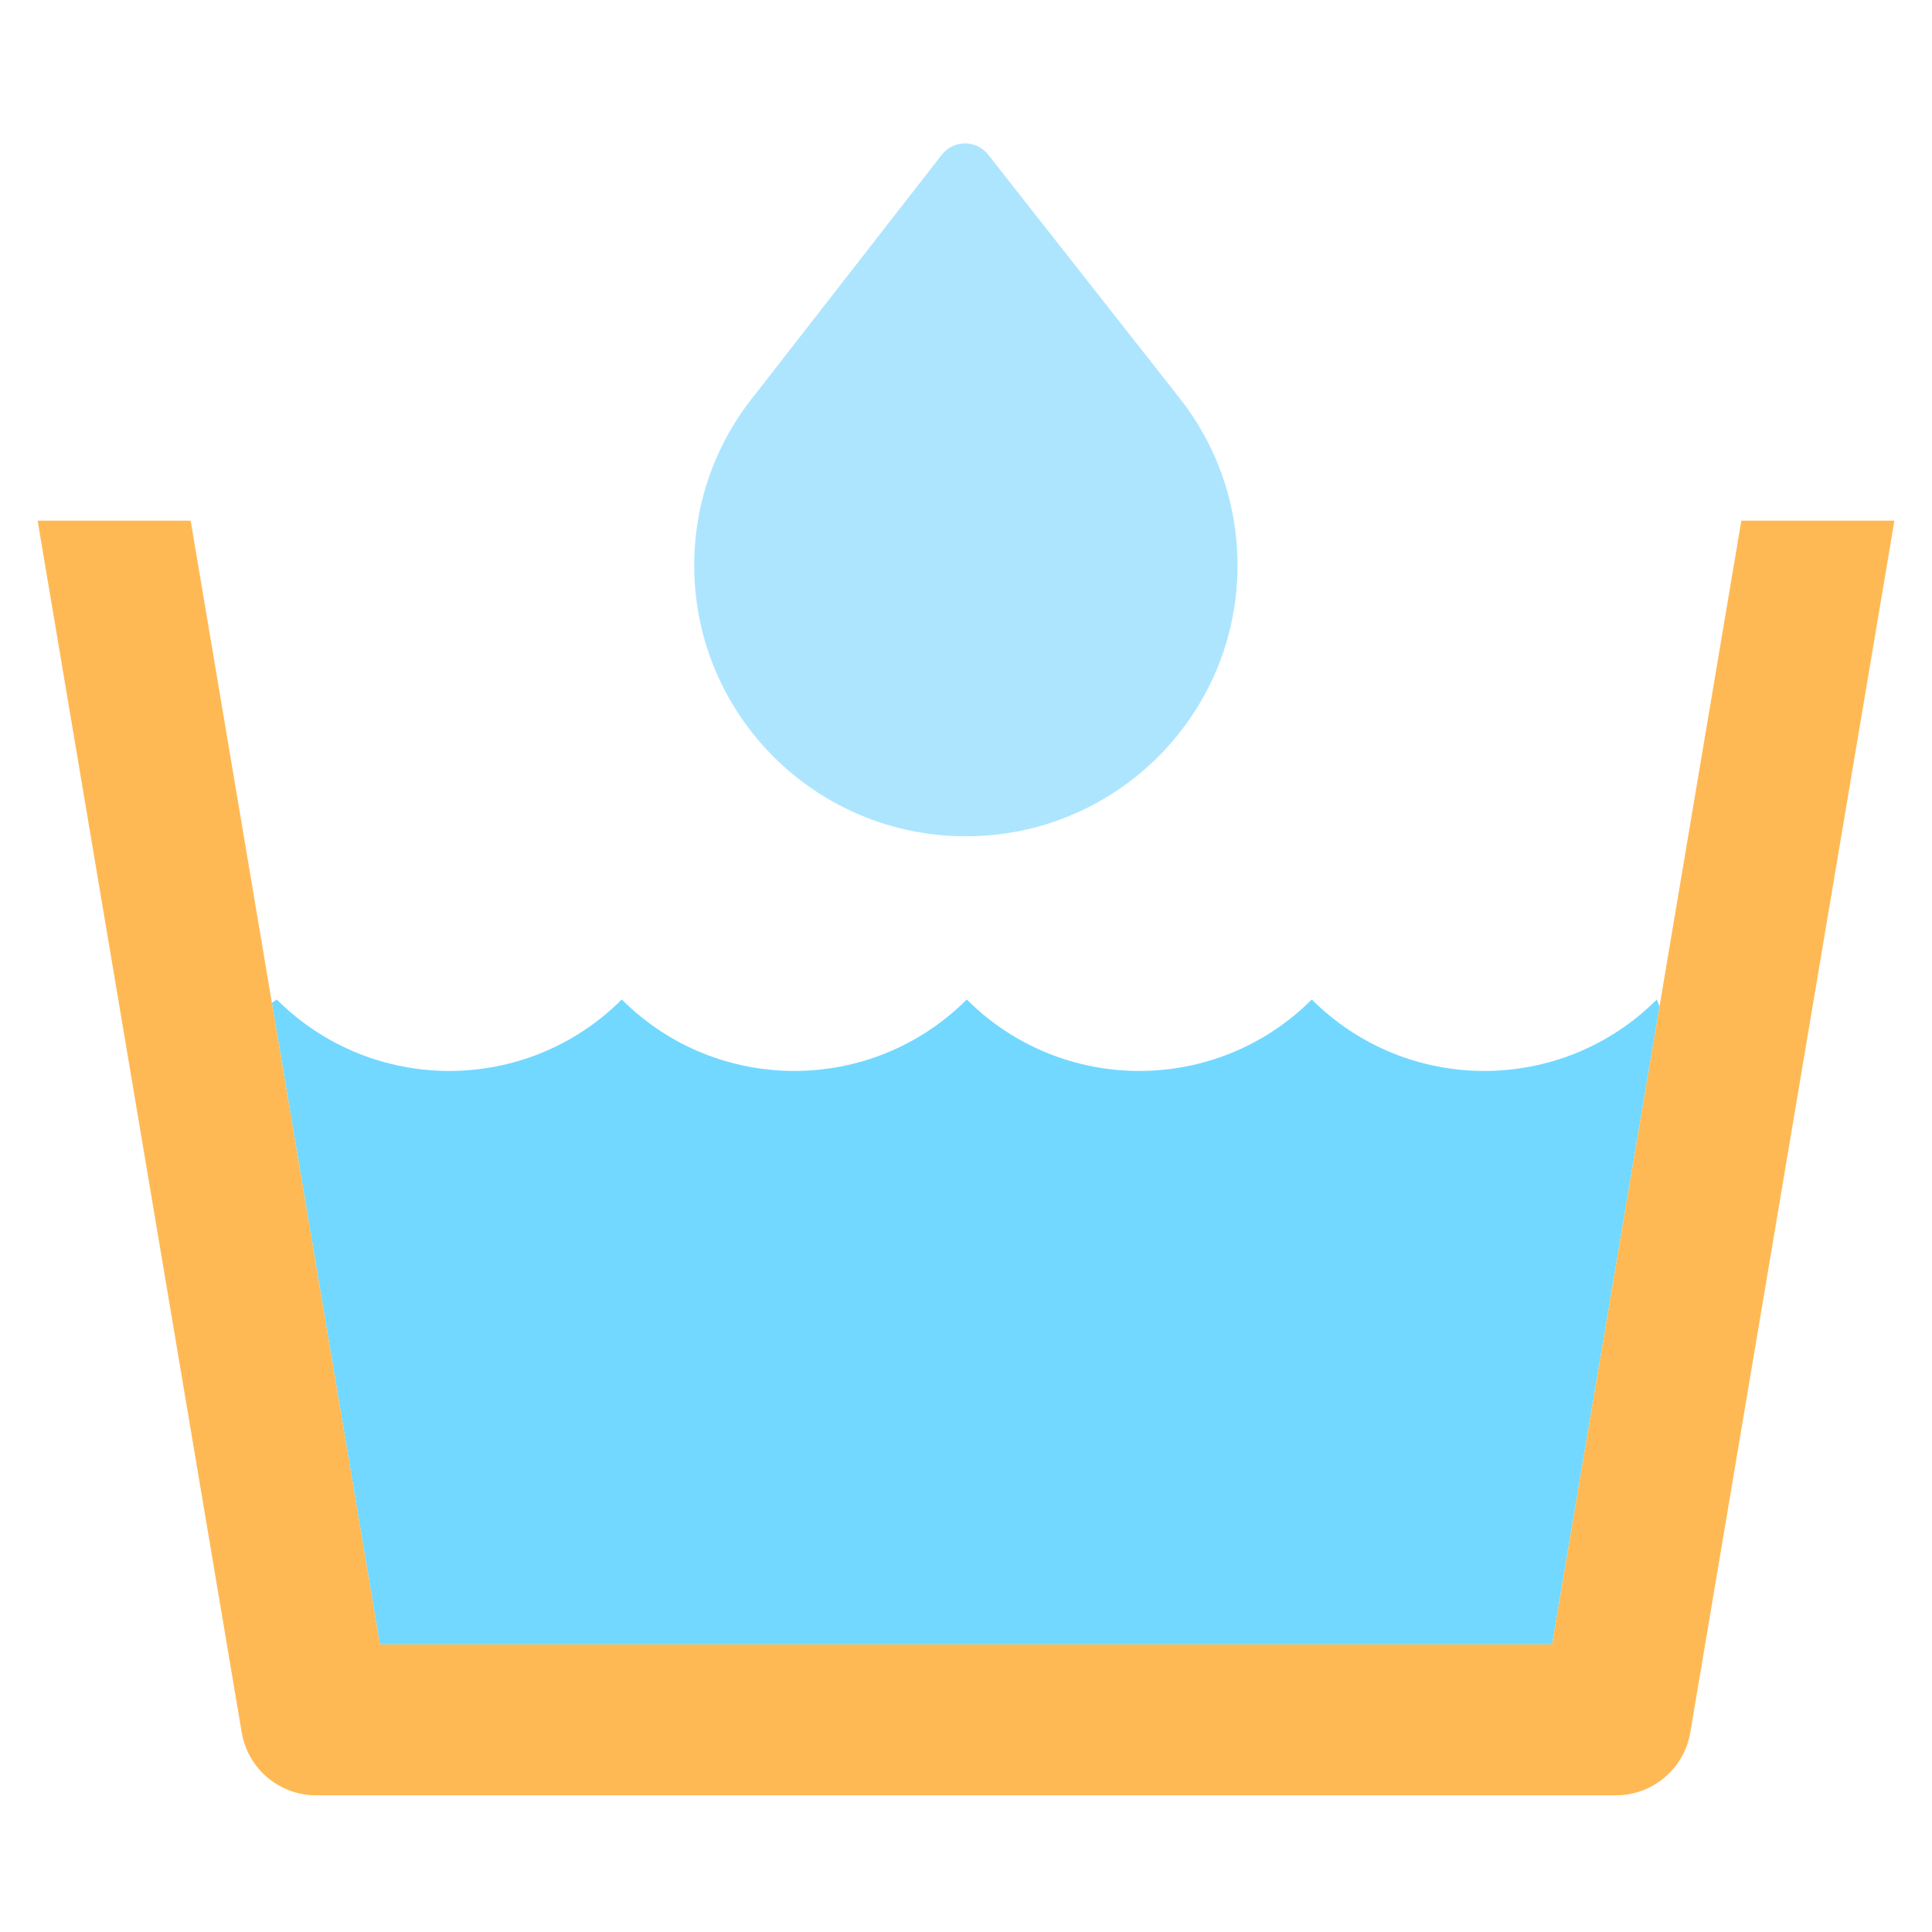 <svg xmlns="http://www.w3.org/2000/svg" viewBox="0.0 0.0 200.0 200.0" height="200.0px" width="200.0px"><path fill="#72d8ff" fill-opacity="1.0"  filling="0" d="M39.331 170.227 L160.669 170.227 L171.793 104.187 L171.512 103.468 C161.65 113.33 145.659 113.33 135.797 103.468 C125.934 113.33 109.944 113.33 100.081 103.468 C90.219 113.33 74.228 113.33 64.366 103.468 C54.504 113.33 38.513 113.33 28.65 103.468 L28.146 103.819 L39.331 170.227 Z"></path>
<path fill="#ffb954" fill-opacity="1.0"  filling="0" d="M180.261 53.9 L160.669 170.227 L39.331 170.227 L19.737 53.9 L3.906 53.9 C3.915 53.972 3.918 54.044 3.93 54.115 L25.021 179.337 C25.655 183.096 28.911 185.85 32.725 185.85 L167.275 185.85 C171.089 185.85 174.345 183.096 174.979 179.337 L196.07 54.115 C196.082 54.044 196.085 53.972 196.095 53.9 L180.261 53.9 Z"></path>
<path fill="#ade5ff" fill-opacity="1.0"  filling="0" d="M128.108 58.53 C128.108 74.017 115.518 86.574 99.988 86.574 C84.456 86.574 71.866 74.017 71.866 58.53 C71.866 51.816 74.232 45.653 78.179 40.825 L78.177 40.825 L97.496 16.017 C98.712 14.456 101.071 14.45 102.293 16.007 L121.693 40.679 L121.678 40.679 C125.696 45.529 128.108 51.747 128.108 58.53 Z"></path>
<path fill="" fill-opacity="1.0"  filling="0" d="M100.081 181.946 C99.054 181.946 98.045 182.359 97.319 183.09 C96.593 183.816 96.176 184.821 96.176 185.85 C96.176 186.879 96.593 187.886 97.319 188.613 C98.045 189.339 99.054 189.757 100.081 189.757 C101.113 189.757 102.116 189.339 102.843 188.613 C103.572 187.886 103.987 186.879 103.987 185.85 C103.987 184.823 103.572 183.816 102.843 183.09 C102.116 182.359 101.113 181.946 100.081 181.946 Z"></path>
<path fill="" fill-opacity="1.0"  filling="0" d="M199.039 51.335 C198.297 50.484 197.225 49.995 196.094 49.995 L180.261 49.995 C178.355 49.995 176.727 51.372 176.41 53.252 L168.353 101.082 C164.369 104.872 159.173 106.958 153.654 106.958 C147.951 106.958 142.59 104.738 138.559 100.705 C137.033 99.18 134.561 99.18 133.034 100.705 C124.71 109.03 111.166 109.029 102.843 100.705 C101.317 99.18 98.845 99.18 97.319 100.705 C88.995 109.03 75.45 109.03 67.127 100.705 C65.602 99.18 63.129 99.18 61.603 100.705 C53.346 108.963 39.954 109.025 31.615 100.899 L23.589 53.252 C23.271 51.372 21.645 49.995 19.737 49.995 L3.906 49.995 C2.775 49.995 1.703 50.484 0.961 51.335 C0.232 52.171 -0.105 53.278 0.029 54.378 C0.041 54.507 0.058 54.639 0.079 54.764 L21.17 179.985 C22.124 185.646 26.984 189.757 32.725 189.757 L84.459 189.757 C86.616 189.757 88.365 188.007 88.365 185.85 C88.365 183.693 86.616 181.944 84.459 181.944 L32.725 181.944 C30.811 181.944 29.191 180.575 28.874 178.688 L8.513 57.806 L16.435 57.806 L35.48 170.875 C35.796 172.755 37.424 174.133 39.331 174.133 L160.669 174.133 C162.576 174.133 164.203 172.757 164.52 170.875 L183.565 57.806 L191.487 57.806 L171.126 178.688 C170.809 180.575 169.188 181.944 167.275 181.944 L115.704 181.944 C113.548 181.944 111.8 183.693 111.8 185.85 C111.8 188.007 113.548 189.757 115.704 189.757 L167.275 189.757 C173.016 189.757 177.876 185.648 178.83 179.985 L199.919 54.77 C199.942 54.643 199.957 54.517 199.971 54.378 C200.107 53.278 199.768 52.171 199.039 51.335 Z M157.365 166.321 L42.633 166.321 L40.791 155.385 L72.781 155.385 C74.938 155.385 76.686 153.636 76.686 151.479 C76.686 149.323 74.938 147.574 72.781 147.574 L39.476 147.574 L33.429 111.673 C43.298 116.615 55.408 115.614 64.366 108.666 C74.837 116.788 89.61 116.788 100.081 108.666 C105.316 112.727 111.626 114.757 117.938 114.757 C124.249 114.755 130.562 112.726 135.797 108.666 C141.031 112.726 147.343 114.757 153.654 114.757 C158.08 114.757 162.503 113.75 166.557 111.752 L157.365 166.321 Z"></path>
<path fill="" fill-opacity="1.0"  filling="0" d="M99.988 90.48 C117.647 90.48 132.014 76.148 132.014 58.53 C132.014 51.231 129.492 44.118 124.904 38.454 C124.86 38.389 124.813 38.327 124.765 38.264 L105.363 13.593 C104.038 11.905 102.046 10.937 99.899 10.937 C99.895 10.937 99.889 10.937 99.882 10.937 C97.731 10.942 95.738 11.92 94.415 13.618 L75.096 38.426 C75.091 38.432 75.087 38.438 75.081 38.445 C70.488 44.105 67.96 51.234 67.96 58.53 C67.96 76.146 82.327 90.48 99.988 90.48 Z M81.203 43.297 C81.245 43.245 81.287 43.191 81.326 43.138 L99.902 19.284 L118.422 42.837 C118.498 42.952 118.58 43.063 118.669 43.172 C122.238 47.478 124.204 52.933 124.204 58.53 C124.204 71.84 113.341 82.668 99.988 82.668 C86.635 82.668 75.772 71.84 75.772 58.53 C75.772 52.992 77.701 47.583 81.203 43.297 Z"></path>
<path fill="" fill-opacity="1.0"  filling="0" d="M88.406 147.575 C87.375 147.575 86.368 147.989 85.641 148.72 C84.915 149.446 84.497 150.45 84.497 151.48 C84.497 152.507 84.915 153.516 85.641 154.242 C86.368 154.968 87.375 155.386 88.406 155.386 C89.433 155.386 90.438 154.968 91.164 154.242 C91.895 153.511 92.308 152.507 92.308 151.48 C92.308 150.448 91.895 149.446 91.164 148.72 C90.438 147.989 89.433 147.575 88.406 147.575 Z"></path></svg>